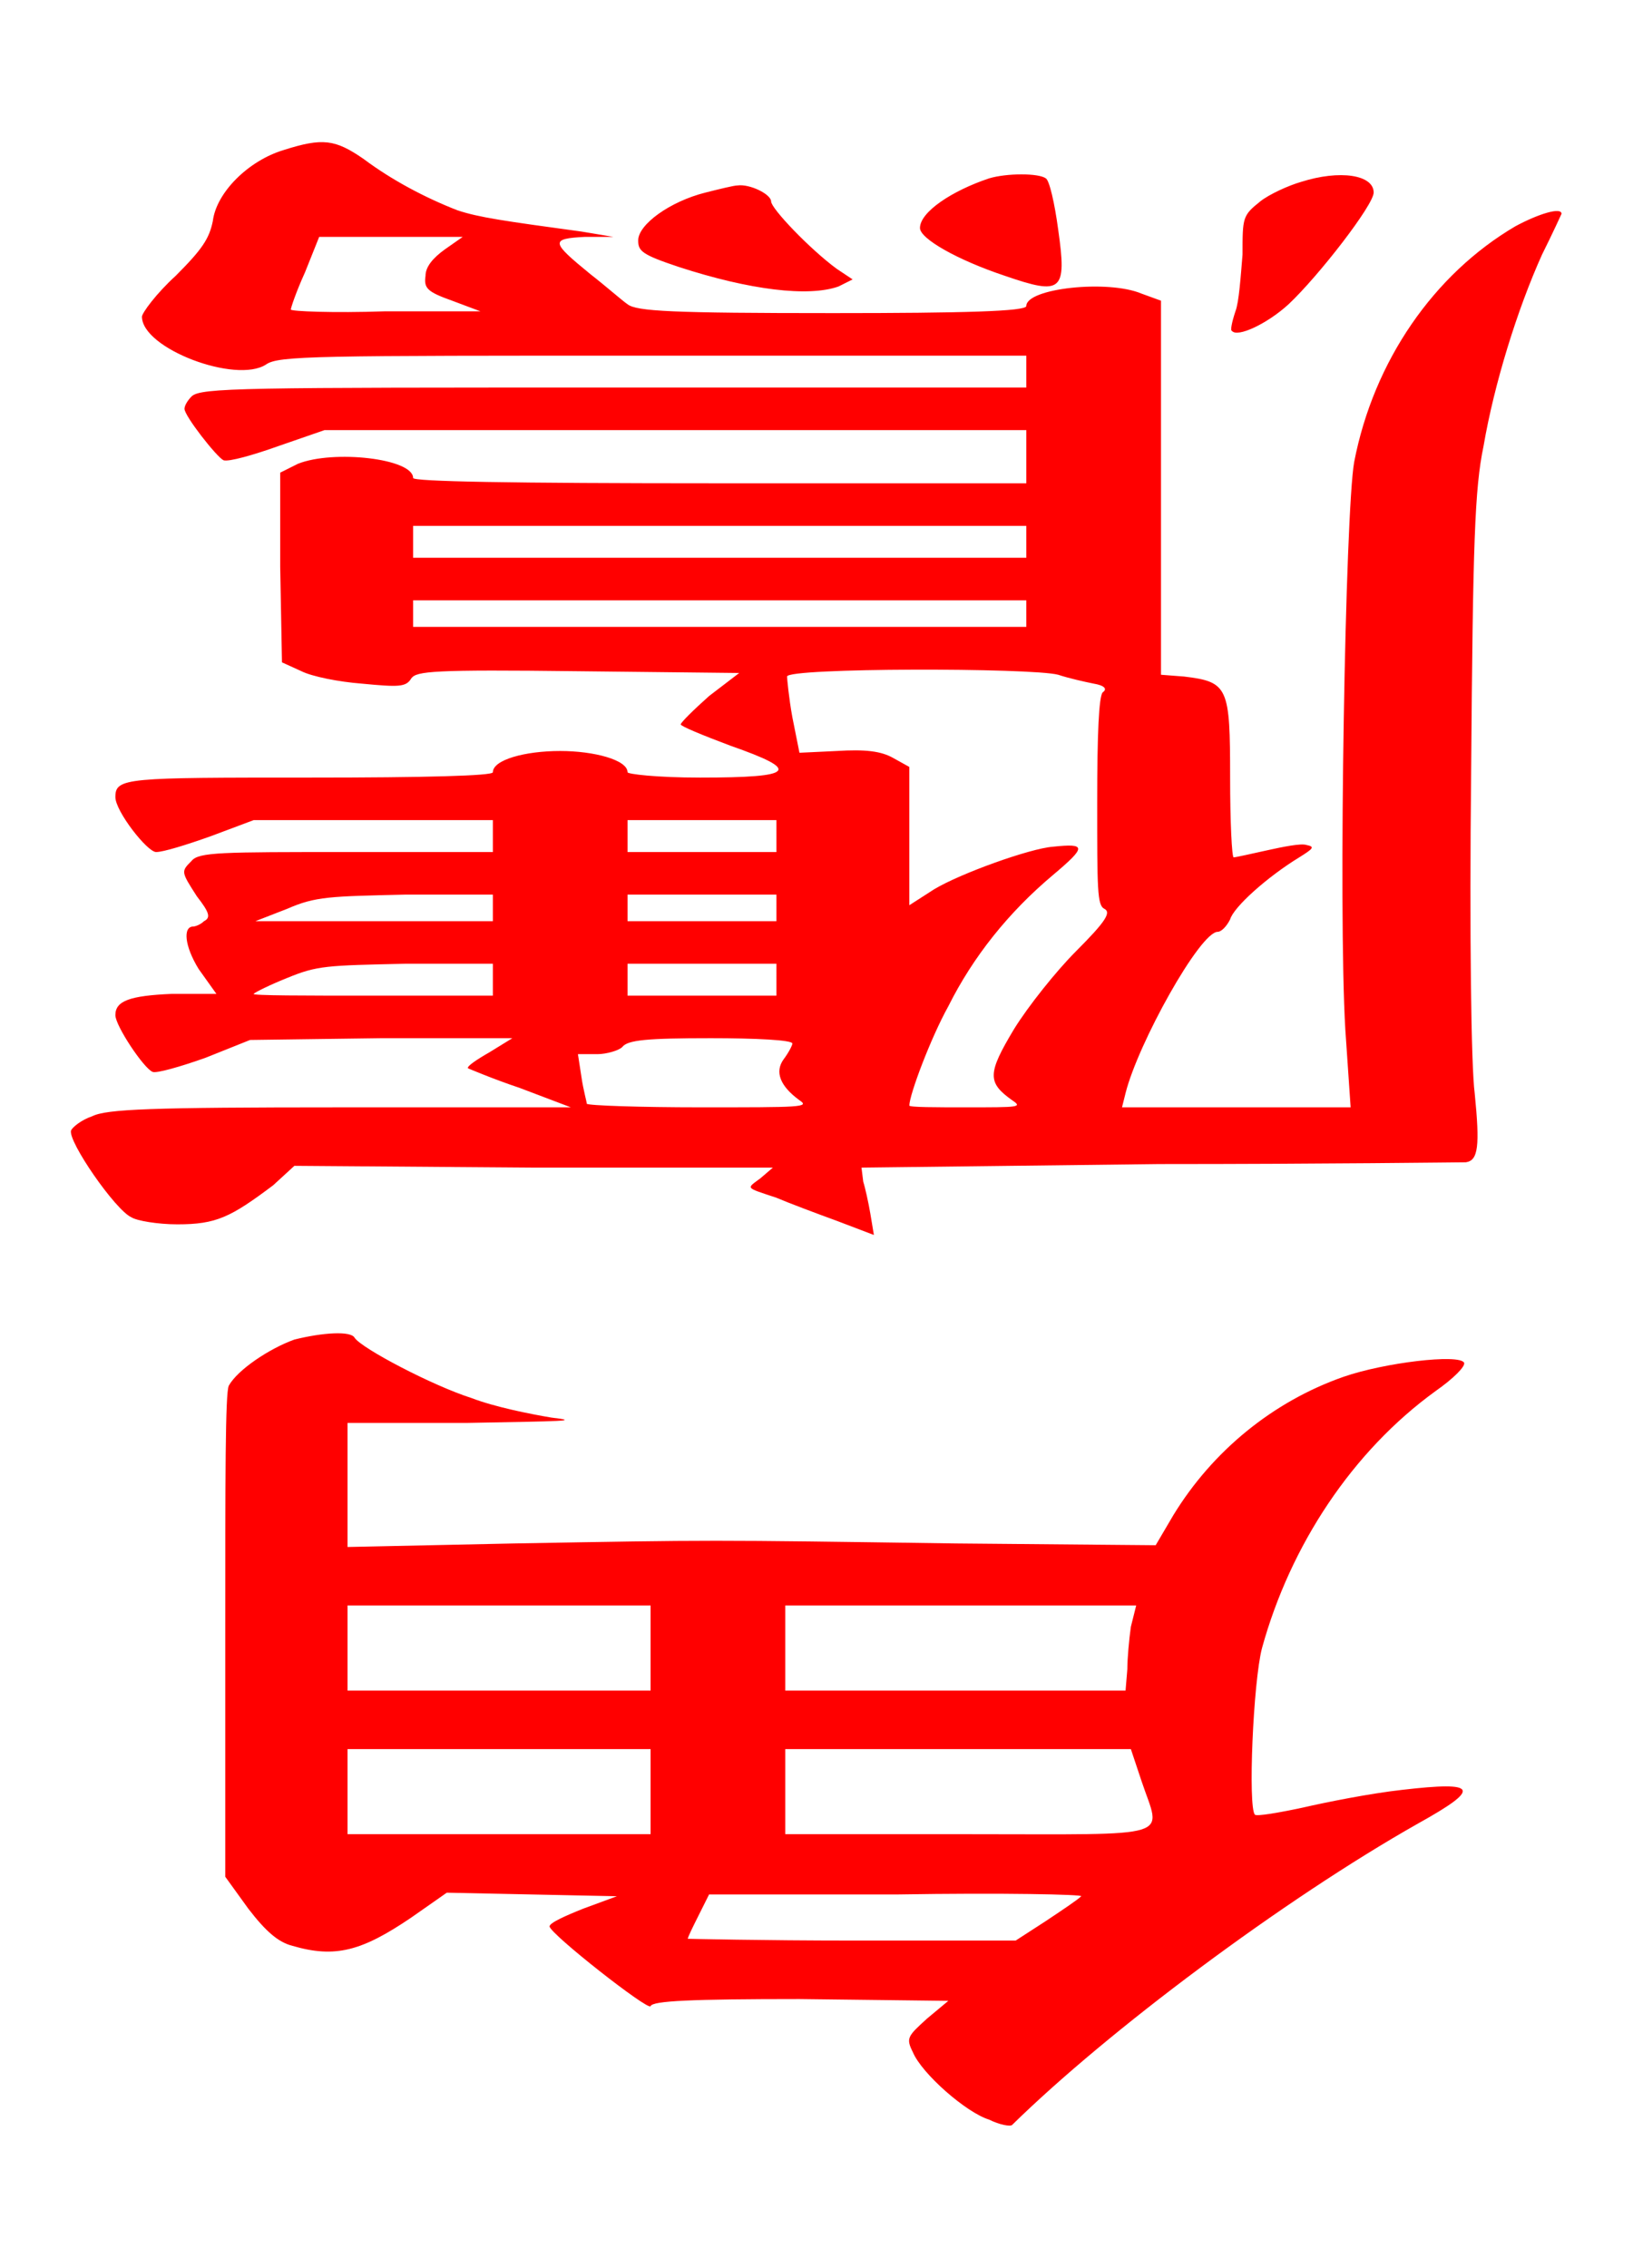 <?xml version="1.0" encoding="UTF-8" standalone="no"?>
<!-- This file was generated by dvisvgm 1.2 (x86_64-unknown-linux-gnu) -->

<!-- Sun Oct 13 07:10:47 2013 -->

<svg
   xmlns:dc="http://purl.org/dc/elements/1.1/"
   xmlns:cc="http://creativecommons.org/ns#"
   xmlns:rdf="http://www.w3.org/1999/02/22-rdf-syntax-ns#"
   xmlns:svg="http://www.w3.org/2000/svg"
   xmlns="http://www.w3.org/2000/svg"
   xmlns:xlink="http://www.w3.org/1999/xlink"
   xmlns:sodipodi="http://sodipodi.sourceforge.net/DTD/sodipodi-0.dtd"
   xmlns:inkscape="http://www.inkscape.org/namespaces/inkscape"
   height="63.731"
   version="1.1"
   viewBox="410.074 275.404 36.719 50.985"
   width="45.898"
   id="svg5684"
   inkscape:version="0.48.4 r9939"
   sodipodi:docname="w_horned_falcon.svg">
  <sodipodi:namedview
     pagecolor="#ffffff"
     bordercolor="#666666"
     borderopacity="1"
     objecttolerance="10"
     gridtolerance="10"
     guidetolerance="10"
     inkscape:pageopacity="0"
     inkscape:pageshadow="2"
     inkscape:window-width="640"
     inkscape:window-height="480"
     id="namedview5697"
     showgrid="false"
     fit-margin-top="4"
     fit-margin-left="2"
     fit-margin-right="2"
     fit-margin-bottom="4"
     inkscape:zoom="4.5121049"
     inkscape:cx="23.772932"
     inkscape:cy="31.615685"
     inkscape:window-x="71"
     inkscape:window-y="134"
     inkscape:window-maximized="0"
     inkscape:current-layer="svg5684" />
  <defs
     id="defs5686">
    <path
       d="M 0.39,-4.14 C 0.25,-4.09 0.07,-3.97 0.02,-3.88 0,-3.84 0,-3.36 0,-2.46 v 1.35 l 0.13,0.18 c 0.1,0.13 0.17,0.19 0.25,0.21 0.24,0.07 0.39,0.03 0.67,-0.16 l 0.2,-0.14 0.48,0.01 0.48,0.01 -0.19,0.07 c -0.1,0.04 -0.19,0.08 -0.19,0.1 0,0.04 0.56,0.48 0.57,0.45 0.01,-0.03 0.23,-0.04 0.84,-0.04 l 0.84,0.01 -0.12,0.1 C 3.85,-0.21 3.84,-0.2 3.88,-0.12 3.93,0 4.18,0.22 4.31,0.26 4.37,0.29 4.43,0.3 4.44,0.29 4.98,-0.24 5.97,-0.98 6.73,-1.41 7.09,-1.61 7.07,-1.65 6.64,-1.6 6.46,-1.58 6.21,-1.53 6.08,-1.5 5.94,-1.47 5.82,-1.45 5.81,-1.46 5.77,-1.5 5.8,-2.21 5.85,-2.4 6.01,-2.98 6.36,-3.51 6.83,-3.85 6.93,-3.92 7,-3.99 6.99,-4.01 c -0.03,-0.05 -0.45,0 -0.68,0.08 -0.4,0.14 -0.74,0.42 -0.96,0.78 l -0.1,0.17 -1.13,-0.01 c -1.41,-0.02 -1.36,-0.02 -2.49,0 L 0.69,-2.97 V -3.32 -3.67 H 1.37 C 1.91,-3.68 2.01,-3.68 1.84,-3.7 1.72,-3.72 1.52,-3.76 1.39,-3.81 1.17,-3.88 0.77,-4.09 0.73,-4.15 0.71,-4.19 0.55,-4.18 0.39,-4.14 z M 2.4,-2.4 v 0.24 H 1.55 0.69 V -2.4 -2.64 H 1.55 2.4 z M 5.11,-2.52 C 5.1,-2.45 5.09,-2.34 5.09,-2.28 L 5.08,-2.16 H 4.12 3.16 V -2.4 -2.64 H 4.15 5.14 z M 2.4,-1.59 v 0.24 H 1.55 0.69 V -1.59 -1.83 H 1.55 2.4 z m 2.77,-0.06 c 0.11,0.33 0.21,0.3 -0.97,0.3 H 3.16 V -1.59 -1.83 H 4.13 5.11 z M 4.83,-1 c -0.02,0.02 -0.11,0.08 -0.2,0.14 L 4.46,-0.75 H 3.54 c -0.51,0 -0.93,-0.01 -0.93,-0.01 0,-0.01 0.03,-0.07 0.06,-0.13 l 0.06,-0.12 h 1.06 c 0.6,-0.01 1.05,0 1.04,0.01 z"
       id="g0-39"
       inkscape:connector-curvature="0" />
    <path
       d="m 0.83,-5.85 c -0.2,0.06 -0.38,0.24 -0.4,0.4 -0.02,0.1 -0.06,0.16 -0.21,0.31 -0.11,0.1 -0.19,0.21 -0.19,0.23 0,0.18 0.53,0.38 0.7,0.27 0.07,-0.05 0.28,-0.05 2.18,-0.05 h 2.11 v 0.09 0.09 H 2.69 c -2.08,0 -2.33,0 -2.38,0.05 -0.02,0.02 -0.04,0.05 -0.04,0.07 0,0.04 0.18,0.27 0.22,0.29 0.03,0.01 0.17,-0.03 0.31,-0.08 l 0.26,-0.09 h 1.98 1.98 v 0.15 0.15 H 3.29 C 2.1,-3.97 1.56,-3.98 1.56,-4 1.56,-4.11 1.11,-4.16 0.91,-4.08 l -0.1,0.05 v 0.53 l 0.01,0.54 0.11,0.05 c 0.06,0.03 0.21,0.06 0.34,0.07 0.21,0.02 0.25,0.02 0.28,-0.03 0.03,-0.04 0.12,-0.05 0.94,-0.04 L 3.4,-2.9 3.23,-2.77 c -0.09,0.08 -0.16,0.15 -0.16,0.16 0,0.01 0.12,0.06 0.28,0.12 0.4,0.14 0.37,0.18 -0.17,0.18 -0.25,0 -0.41,-0.02 -0.41,-0.03 0,-0.07 -0.19,-0.12 -0.38,-0.12 -0.2,0 -0.38,0.05 -0.38,0.12 0,0.02 -0.38,0.03 -1.03,0.03 -1.04,0 -1.1,0 -1.1,0.11 0,0.08 0.18,0.31 0.23,0.31 0.04,0 0.17,-0.04 0.31,-0.09 l 0.24,-0.09 h 0.68 0.67 v 0.09 0.09 H 1.19 c -0.71,0 -0.84,0 -0.88,0.05 -0.06,0.06 -0.06,0.06 0.03,0.2 0.07,0.09 0.08,0.12 0.04,0.14 -0.02,0.02 -0.05,0.03 -0.06,0.03 -0.06,0 -0.05,0.11 0.03,0.24 l 0.1,0.14 H 0.2 c -0.24,0.01 -0.32,0.04 -0.32,0.12 0,0.06 0.16,0.3 0.21,0.32 0.02,0.01 0.16,-0.03 0.3,-0.08 l 0.25,-0.1 0.74,-0.01 h 0.74 l -0.13,0.08 c -0.07,0.04 -0.13,0.08 -0.12,0.09 0,0 0.14,0.06 0.29,0.11 l 0.29,0.11 h -1.3 c -1.07,0 -1.32,0.01 -1.4,0.05 -0.06,0.02 -0.11,0.06 -0.12,0.08 -0.02,0.06 0.25,0.45 0.34,0.49 0.03,0.02 0.15,0.04 0.26,0.04 0.22,0 0.3,-0.04 0.54,-0.22 l 0.12,-0.11 1.35,0.01 H 3.59 L 3.52,-0.05 C 3.44,0.01 3.43,0 3.61,0.06 3.68,0.09 3.84,0.15 3.95,0.19 L 4.16,0.27 4.14,0.15 C 4.13,0.09 4.11,0 4.1,-0.03 L 4.09,-0.11 5.77,-0.13 c 0.92,0 1.7,-0.01 1.73,-0.01 0.07,-0.01 0.08,-0.09 0.05,-0.39 -0.02,-0.15 -0.03,-0.9 -0.02,-1.81 0.01,-1.3 0.02,-1.6 0.07,-1.84 0.06,-0.35 0.19,-0.77 0.33,-1.08 0.06,-0.12 0.11,-0.23 0.11,-0.23 0,-0.04 -0.13,0 -0.26,0.07 -0.46,0.27 -0.8,0.76 -0.91,1.33 -0.05,0.28 -0.09,2.52 -0.05,3.2 l 0.03,0.44 H 6.21 5.56 L 5.58,-0.53 C 5.65,-0.81 6,-1.44 6.1,-1.44 c 0.02,0 0.05,-0.03 0.07,-0.07 0.02,-0.07 0.21,-0.24 0.39,-0.35 0.08,-0.05 0.09,-0.06 0.04,-0.07 -0.03,-0.01 -0.13,0.01 -0.22,0.03 -0.09,0.02 -0.18,0.04 -0.19,0.04 -0.01,0 -0.02,-0.2 -0.02,-0.45 0,-0.51 -0.01,-0.54 -0.26,-0.57 L 5.78,-2.89 V -3.95 -5 L 5.67,-5.04 c -0.19,-0.08 -0.65,-0.03 -0.65,0.07 0,0.03 -0.35,0.04 -1.09,0.04 -0.91,0 -1.11,-0.01 -1.16,-0.05 C 2.74,-5 2.65,-5.08 2.56,-5.15 2.34,-5.33 2.33,-5.35 2.53,-5.36 H 2.69 L 2.51,-5.39 C 2.07,-5.45 1.93,-5.47 1.81,-5.51 1.63,-5.58 1.44,-5.68 1.28,-5.8 1.12,-5.91 1.05,-5.92 0.83,-5.85 z m 0.91,0.56 c -0.07,0.05 -0.11,0.1 -0.11,0.15 -0.01,0.07 0.01,0.09 0.15,0.14 l 0.16,0.06 H 1.4 c -0.29,0.01 -0.53,0 -0.53,-0.01 0,-0.01 0.03,-0.1 0.08,-0.21 l 0.08,-0.2 h 0.41 0.4 z m 3.28,1.65 v 0.09 H 3.29 1.56 v -0.09 -0.09 h 1.73 1.73 z m 0,0.41 v 0.07 H 3.29 1.56 v -0.07 -0.08 h 1.73 1.73 z m 0.18,0.34 c 0.06,0.02 0.15,0.04 0.2,0.05 0.06,0.01 0.08,0.03 0.05,0.05 -0.02,0.03 -0.03,0.22 -0.03,0.62 0,0.49 0,0.58 0.04,0.6 0.04,0.02 0.01,0.07 -0.16,0.24 -0.11,0.11 -0.27,0.31 -0.35,0.44 -0.15,0.25 -0.15,0.3 -0.01,0.4 0.06,0.04 0.04,0.04 -0.26,0.04 -0.17,0 -0.32,0 -0.32,-0.01 0,-0.06 0.12,-0.38 0.22,-0.56 0.14,-0.28 0.34,-0.53 0.59,-0.74 0.19,-0.16 0.19,-0.18 0,-0.16 -0.13,0.01 -0.52,0.15 -0.67,0.24 L 4.36,-1.59 V -1.98 -2.37 L 4.27,-2.42 C 4.2,-2.46 4.11,-2.47 3.95,-2.46 L 3.74,-2.45 3.7,-2.65 C 3.68,-2.76 3.67,-2.87 3.67,-2.88 c 0,-0.05 1.38,-0.05 1.53,-0.01 z m -1.59,0.91 v 0.09 H 3.19 2.77 v -0.09 -0.09 h 0.42 0.42 z m -1.6,0.4 V -1.5 H 1.34 0.67 l 0.18,-0.07 c 0.16,-0.07 0.24,-0.07 0.67,-0.08 h 0.49 z m 1.6,0 V -1.5 H 3.19 2.77 v -0.08 -0.07 h 0.42 0.42 z m -1.6,0.41 v 0.09 H 1.33 c -0.38,0 -0.68,0 -0.67,-0.01 0.01,-0.01 0.09,-0.05 0.19,-0.09 0.17,-0.07 0.22,-0.07 0.67,-0.08 h 0.49 z m 1.6,0 v 0.09 H 3.19 2.77 v -0.09 -0.09 h 0.42 0.42 z m 0.09,0.36 c 0,0.01 -0.02,0.05 -0.05,0.09 -0.05,0.07 -0.02,0.15 0.09,0.23 0.06,0.04 0.01,0.04 -0.56,0.04 -0.34,0 -0.63,-0.01 -0.64,-0.02 0,-0.01 -0.02,-0.08 -0.03,-0.15 L 2.49,-0.75 H 2.6 c 0.05,0 0.12,-0.02 0.14,-0.04 0.03,-0.04 0.14,-0.05 0.5,-0.05 0.25,0 0.46,0.01 0.46,0.03 z m 1.11,-4.88 c -0.21,0.07 -0.39,0.19 -0.39,0.28 0,0.06 0.21,0.18 0.48,0.27 0.32,0.11 0.35,0.09 0.3,-0.26 -0.02,-0.15 -0.05,-0.28 -0.07,-0.29 -0.04,-0.03 -0.22,-0.03 -0.32,0 z m 1.76,0.02 c -0.07,0.02 -0.18,0.07 -0.23,0.11 -0.1,0.08 -0.1,0.09 -0.1,0.3 -0.01,0.12 -0.02,0.27 -0.04,0.32 -0.02,0.06 -0.03,0.11 -0.02,0.11 0.03,0.04 0.2,-0.04 0.32,-0.15 0.17,-0.16 0.48,-0.56 0.48,-0.63 0,-0.1 -0.19,-0.13 -0.41,-0.06 z m -3.36,0.06 c -0.2,0.05 -0.38,0.18 -0.38,0.27 0,0.06 0.02,0.08 0.23,0.15 0.4,0.13 0.73,0.17 0.9,0.11 L 4.04,-5.12 3.95,-5.18 C 3.8,-5.29 3.58,-5.52 3.58,-5.56 c 0,-0.04 -0.12,-0.1 -0.19,-0.09 -0.02,0 -0.1,0.02 -0.18,0.04 z"
       id="g0-139"
       inkscape:connector-curvature="0" />
  </defs>
  <g
     id="page1"
     transform="matrix(3.985,0,0,3.985,3.078,4.771)">
    <g
       id="g5691"
       style="fill:#ff0000">
      <use
         x="102.903"
         xlink:href="#g0-139"
         y="74.609"
         id="use5693"
         width="31.881"
         height="41.843" />
      <use
         x="103.403"
         xlink:href="#g0-39"
         y="79.609"
         id="use5695"
         width="31.881"
         height="41.843" />
    </g>
  </g>
</svg>
